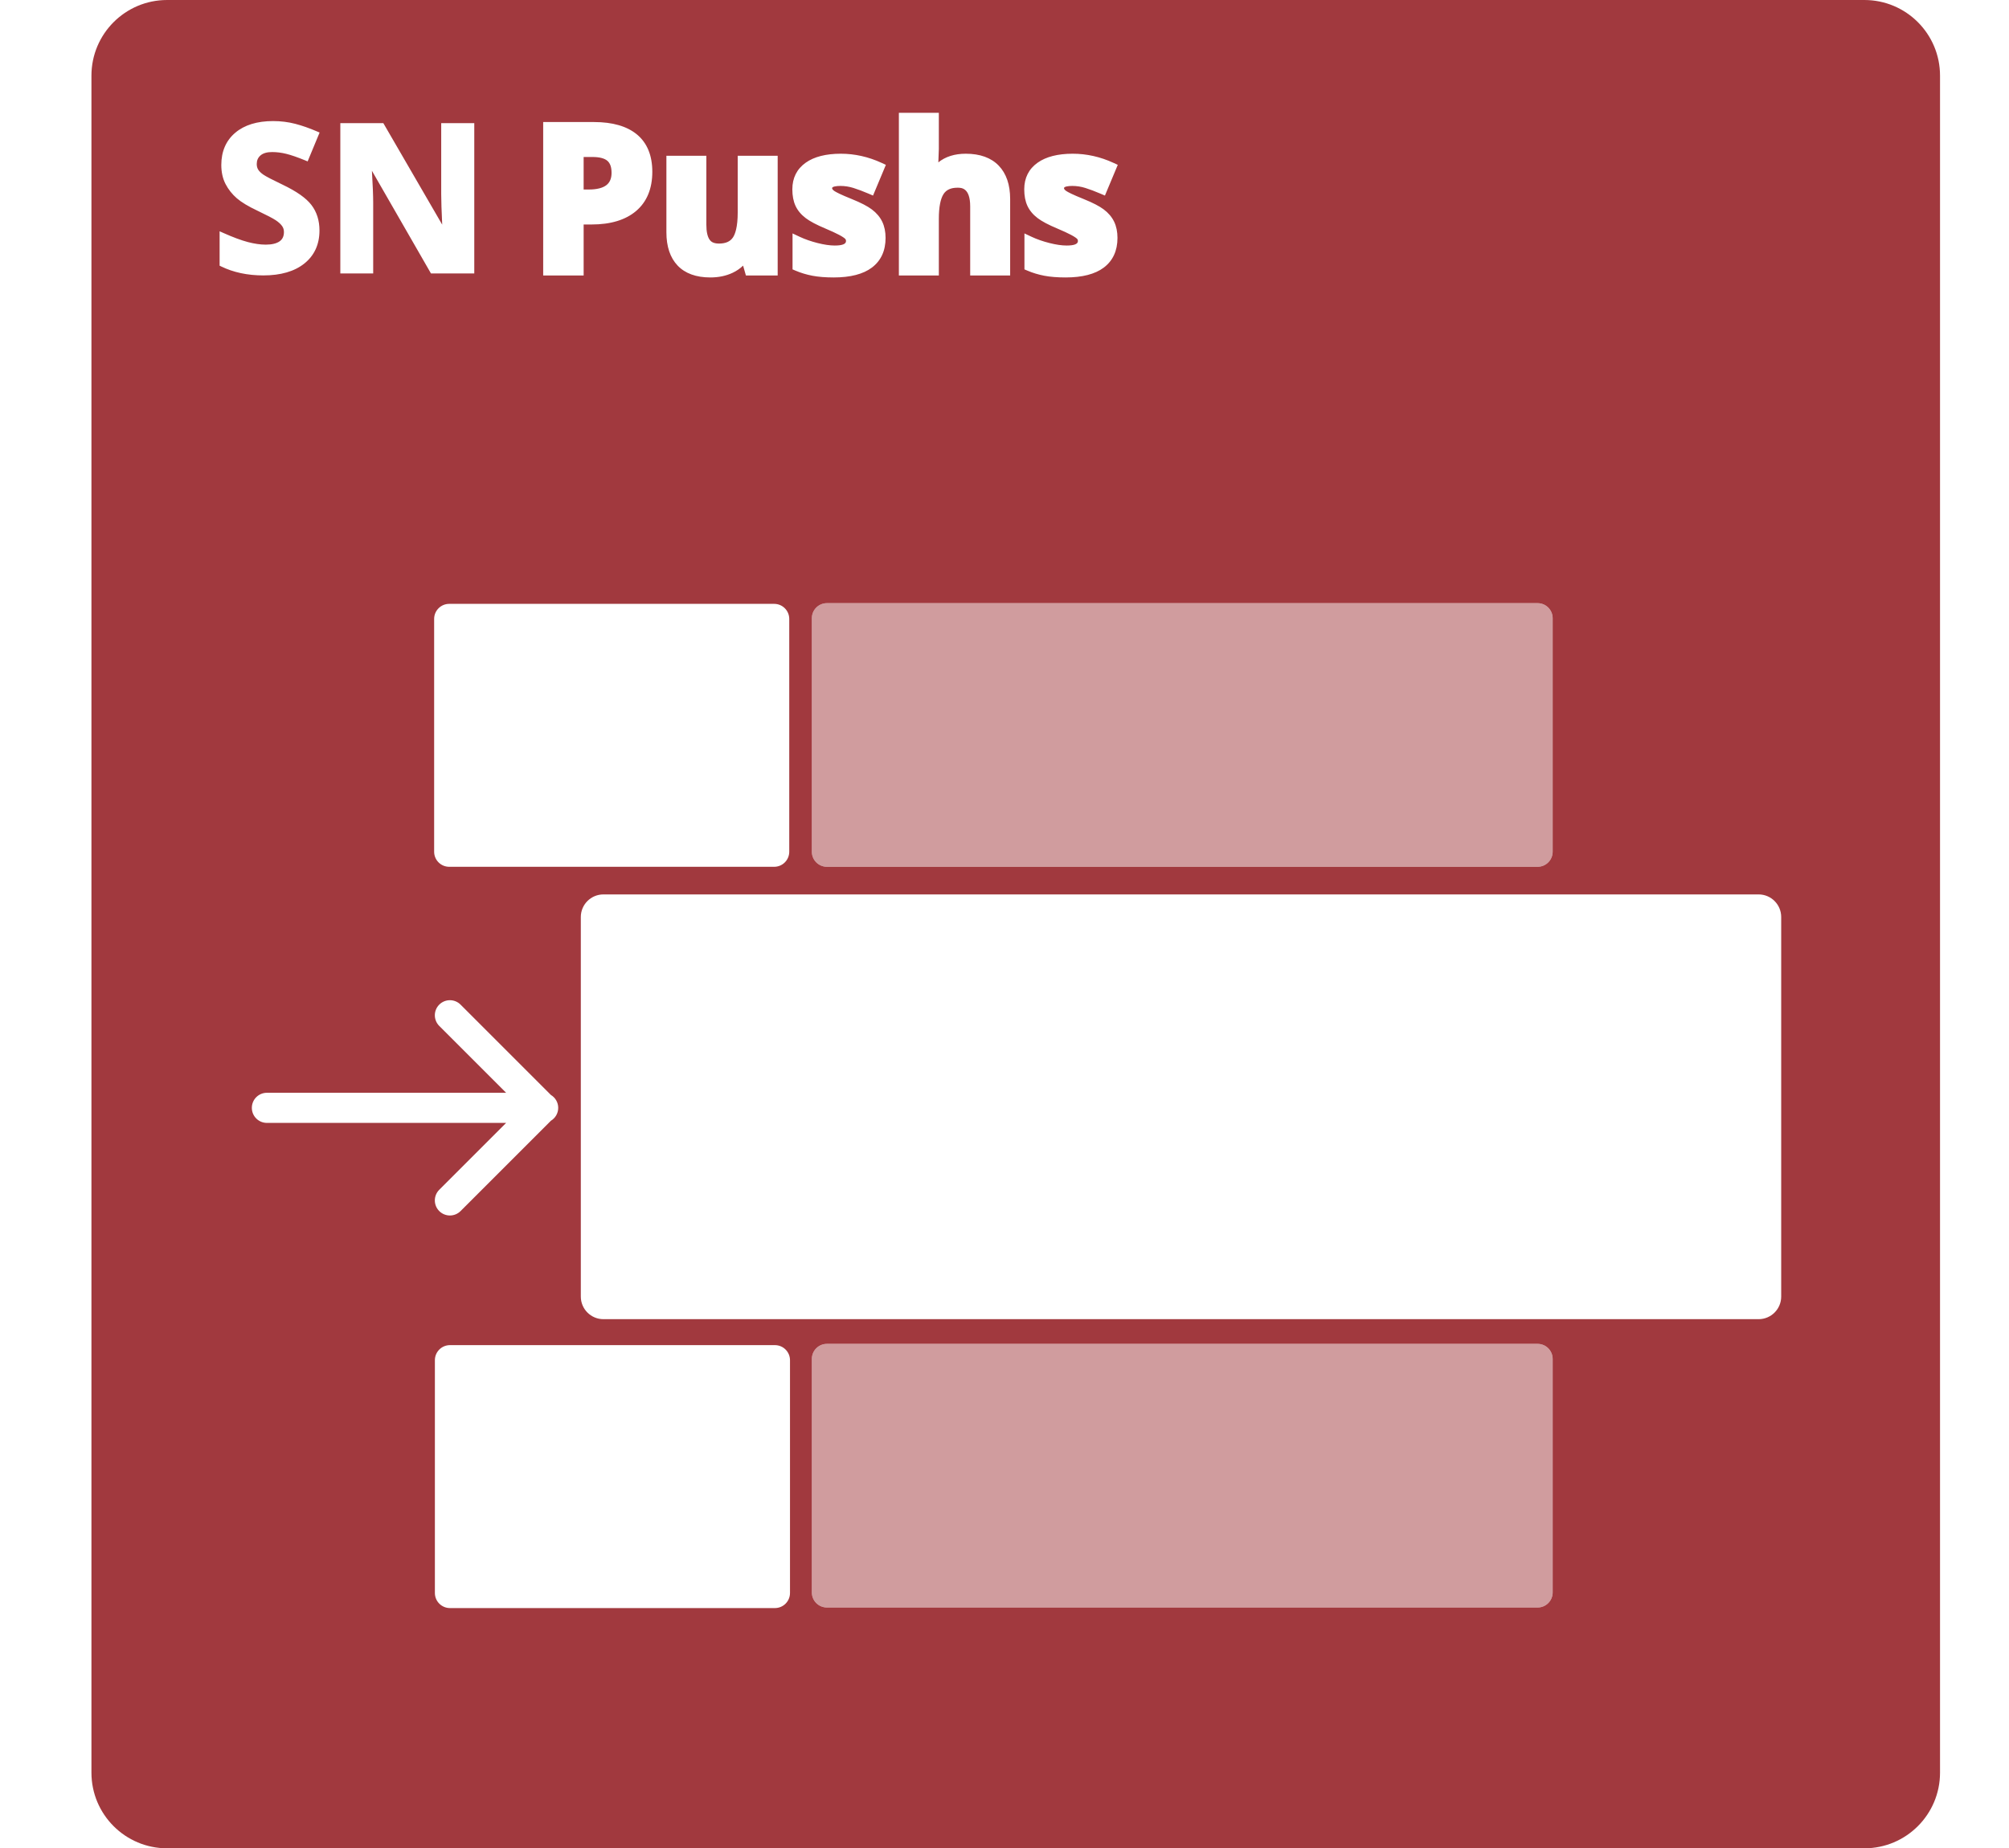 <?xml version="1.0" encoding="UTF-8"?><svg id="a" xmlns="http://www.w3.org/2000/svg" viewBox="0 0 800 736.123"><defs><style>.b{opacity:.5;}.c{fill:#a1393e;}</style></defs><g class="b"><rect class="c" x="329.286" y="246.218" width="283" height="93"/><path class="c" d="M612.286,345.218H329.286c-3.313,0-6-2.687-6-6v-93c0-3.313,2.687-6,6-6h283c3.313,0,6,2.687,6,6v93c0,3.313-2.687,6-6,6Zm-277-12h271v-81H335.286v81Z"/></g><g class="b"><rect class="c" x="329.286" y="541.218" width="283" height="93"/><path class="c" d="M612.286,640.218H329.286c-3.313,0-6-2.687-6-6v-93c0-3.313,2.687-6,6-6h283c3.313,0,6,2.687,6,6v93c0,3.313-2.687,6-6,6Zm-277-12h271v-81H335.286v81Z"/></g><g><path class="c" d="M241.508,73.709c1.358-1.081,2.019-2.671,2.019-4.861,0-2.253-.537-3.818-1.641-4.784-1.167-1.02-3.176-1.537-5.969-1.537h-3.508v12.953h1.984c3.243,0,5.636-.596,7.114-1.772Z"/><path class="c" d="M742.405,0H66.541c-16.64,0-30.129,13.489-30.129,30.129V705.994c0,16.64,13.489,30.129,30.129,30.129H742.405c16.64,0,30.129-13.489,30.129-30.129V30.129c0-16.64-13.489-30.129-30.129-30.129Zm-124.12,246.218v93c0,3.313-2.687,6-6,6H329.286c-3.313,0-6-2.687-6-6v-93c0-3.313,2.687-6,6-6h283c3.313,0,6,2.687,6,6ZM413.221,64.772c3.339-2.356,8.03-3.55,13.946-3.55,5.524,0,10.971,1.218,16.189,3.621l1.753,.807-5.117,12.236-1.855-.795c-2.109-.904-4.109-1.656-5.946-2.236-1.698-.535-3.454-.806-5.219-.806-1.576,0-3.273,.267-3.273,.852,0,.151,0,.551,.835,1.127,.692,.477,2.477,1.432,7.051,3.267,3.612,1.462,6.214,2.811,7.959,4.126,1.837,1.387,3.221,3.024,4.112,4.867,.884,1.831,1.332,4.002,1.332,6.457,0,5.12-1.839,9.101-5.465,11.832-3.452,2.6-8.556,3.918-15.168,3.918-3.289,0-6.149-.229-8.502-.68-2.371-.455-4.625-1.134-6.697-2.019l-1.215-.519v-14.317l2.852,1.343c2.085,.982,4.481,1.819,7.12,2.488,2.601,.659,4.899,.993,6.833,.993,2.976,0,4.484-.589,4.484-1.75,0-.523-.155-.75-.29-.888-.238-.244-.878-.78-2.472-1.621-1.343-.709-3.184-1.558-5.47-2.524-3.545-1.484-6.109-2.844-7.835-4.157-1.83-1.39-3.19-3.031-4.042-4.874-.835-1.804-1.259-4.012-1.259-6.561,0-4.549,1.803-8.128,5.358-10.638Zm-55.281-19.839h15.914v14.383c0,.845-.065,2.6-.199,5.346,2.841-2.286,6.499-3.439,10.933-3.439,5.67,0,10.085,1.6,13.121,4.754,3.015,3.133,4.543,7.595,4.543,13.262v30.477h-15.914v-27.508c0-7.453-3.526-7.453-5.031-7.453-2.637,0-4.454,.816-5.554,2.495-1.26,1.924-1.899,5.261-1.899,9.919v22.547h-15.914V44.934Zm-37.063,19.839c3.338-2.356,8.031-3.55,13.946-3.55,5.525,0,10.971,1.218,16.188,3.621l1.753,.807-5.117,12.236-1.855-.795c-2.109-.904-4.11-1.656-5.947-2.236-1.698-.535-3.454-.806-5.219-.806-1.577,0-3.273,.267-3.273,.852,0,.151,0,.551,.835,1.127,.692,.477,2.478,1.432,7.051,3.267,3.613,1.462,6.214,2.811,7.959,4.126,1.837,1.387,3.221,3.024,4.112,4.867,.884,1.831,1.333,4.002,1.333,6.457,0,5.12-1.838,9.101-5.465,11.832-3.452,2.6-8.556,3.918-15.168,3.918-3.289,0-6.149-.229-8.502-.68-2.371-.455-4.625-1.134-6.697-2.019l-1.215-.519v-14.317l2.852,1.343c2.085,.982,4.481,1.819,7.12,2.488,2.6,.659,4.898,.993,6.832,.993,2.976,0,4.484-.589,4.484-1.75,0-.523-.155-.75-.29-.888-.238-.244-.878-.78-2.472-1.621-1.343-.709-3.183-1.558-5.47-2.524-3.545-1.484-6.11-2.844-7.835-4.157-1.83-1.39-3.191-3.031-4.043-4.874-.835-1.804-1.258-4.012-1.258-6.561,0-4.549,1.803-8.128,5.358-10.638Zm-6.591,181.727v92.719c0,3.313-2.687,6-6,6H178.879c-3.313,0-6-2.687-6-6v-92.719c0-3.313,2.687-6,6-6h129.407c3.313,0,6,2.687,6,6Zm-48.923-184.456h15.914v27.508c0,2.713,.44,4.709,1.31,5.931,.464,.654,1.355,1.522,3.722,1.522,2.644,0,4.464-.801,5.562-2.449,.862-1.294,1.891-4.073,1.891-9.965v-22.547h15.914v47.672h-12.648l-1.125-3.926c-1.178,1.146-2.572,2.102-4.169,2.856-2.603,1.228-5.584,1.852-8.862,1.852-5.678,0-10.07-1.597-13.053-4.746-2.956-3.117-4.455-7.569-4.455-13.231v-30.477Zm-49.062-13.438h20.242c7.371,0,13.116,1.659,17.075,4.931,4.072,3.367,6.136,8.374,6.136,14.881,0,6.732-2.176,11.99-6.469,15.627-4.194,3.555-10.143,5.357-17.68,5.357h-3.195v20.312h-16.109V48.605Zm-80.781,.441h17.129l23.441,40.422c-.262-5.461-.395-9.5-.395-12.035v-28.387h13.166v59.852h-17.25l-23.513-40.889c.338,5.708,.509,9.956,.509,12.66v28.229h-13.087V49.047Zm-48.068,56.764v-13.699l1.516,.676c3.822,1.705,7.093,2.92,9.722,3.612,2.594,.683,4.991,1.03,7.125,1.03,2.441,0,4.309-.45,5.55-1.338,1.144-.819,1.7-2.03,1.7-3.701,0-.909-.244-1.691-.746-2.391-.552-.771-1.395-1.537-2.504-2.277-1.175-.783-3.647-2.072-7.343-3.83-3.594-1.69-6.346-3.35-8.175-4.934-1.859-1.609-3.364-3.508-4.474-5.646-1.128-2.171-1.7-4.728-1.7-7.6,0-5.413,1.875-9.74,5.572-12.86,3.643-3.075,8.703-4.635,15.04-4.635,3.078,0,6.057,.37,8.855,1.101,2.759,.72,5.686,1.747,8.701,3.053l.973,.422-4.764,11.482-.993-.408c-3.015-1.237-5.534-2.11-7.487-2.595-1.921-.476-3.832-.718-5.68-.718-2.036,0-3.591,.455-4.619,1.353-1,.872-1.486,1.988-1.486,3.41,0,.882,.192,1.618,.587,2.252,.418,.672,1.119,1.348,2.082,2.009,1.04,.715,3.6,2.047,7.609,3.961,5.601,2.678,9.355,5.318,11.478,8.069,2.139,2.773,3.224,6.201,3.224,10.189,0,5.528-2.028,9.954-6.028,13.154-3.928,3.142-9.419,4.735-16.321,4.735-6.293,0-11.949-1.205-16.812-3.582l-.604-.295Zm18.834,341.408c-3.314,0-6-2.687-6-6s2.686-6,6-6h95.255l-26.628-26.628c-2.343-2.343-2.343-6.142,0-8.484,2.343-2.344,6.143-2.344,8.485,0l35.975,35.975c1.743,1.05,2.913,2.955,2.913,5.138s-1.17,4.088-2.913,5.138l-35.975,35.975c-1.171,1.172-2.707,1.758-4.243,1.758s-3.071-.586-4.243-1.758c-2.343-2.343-2.343-6.142,0-8.484l26.628-26.628H106.286Zm208.296,187.224c0,3.313-2.687,6-6,6H179.175c-3.313,0-6-2.687-6-6v-92.719c0-3.313,2.687-6,6-6h129.407c3.313,0,6,2.687,6,6v92.719Zm303.704-.224c0,3.313-2.687,6-6,6H329.286c-3.313,0-6-2.687-6-6v-93c0-3.313,2.687-6,6-6h283c3.313,0,6,2.687,6,6v93Zm91-117.834c0,4.971-4.029,9-9,9H240.286c-4.971,0-9-4.029-9-9v-151.166c0-4.971,4.029-9,9-9h460c4.971,0,9,4.029,9,9v151.166Z"/></g></svg>